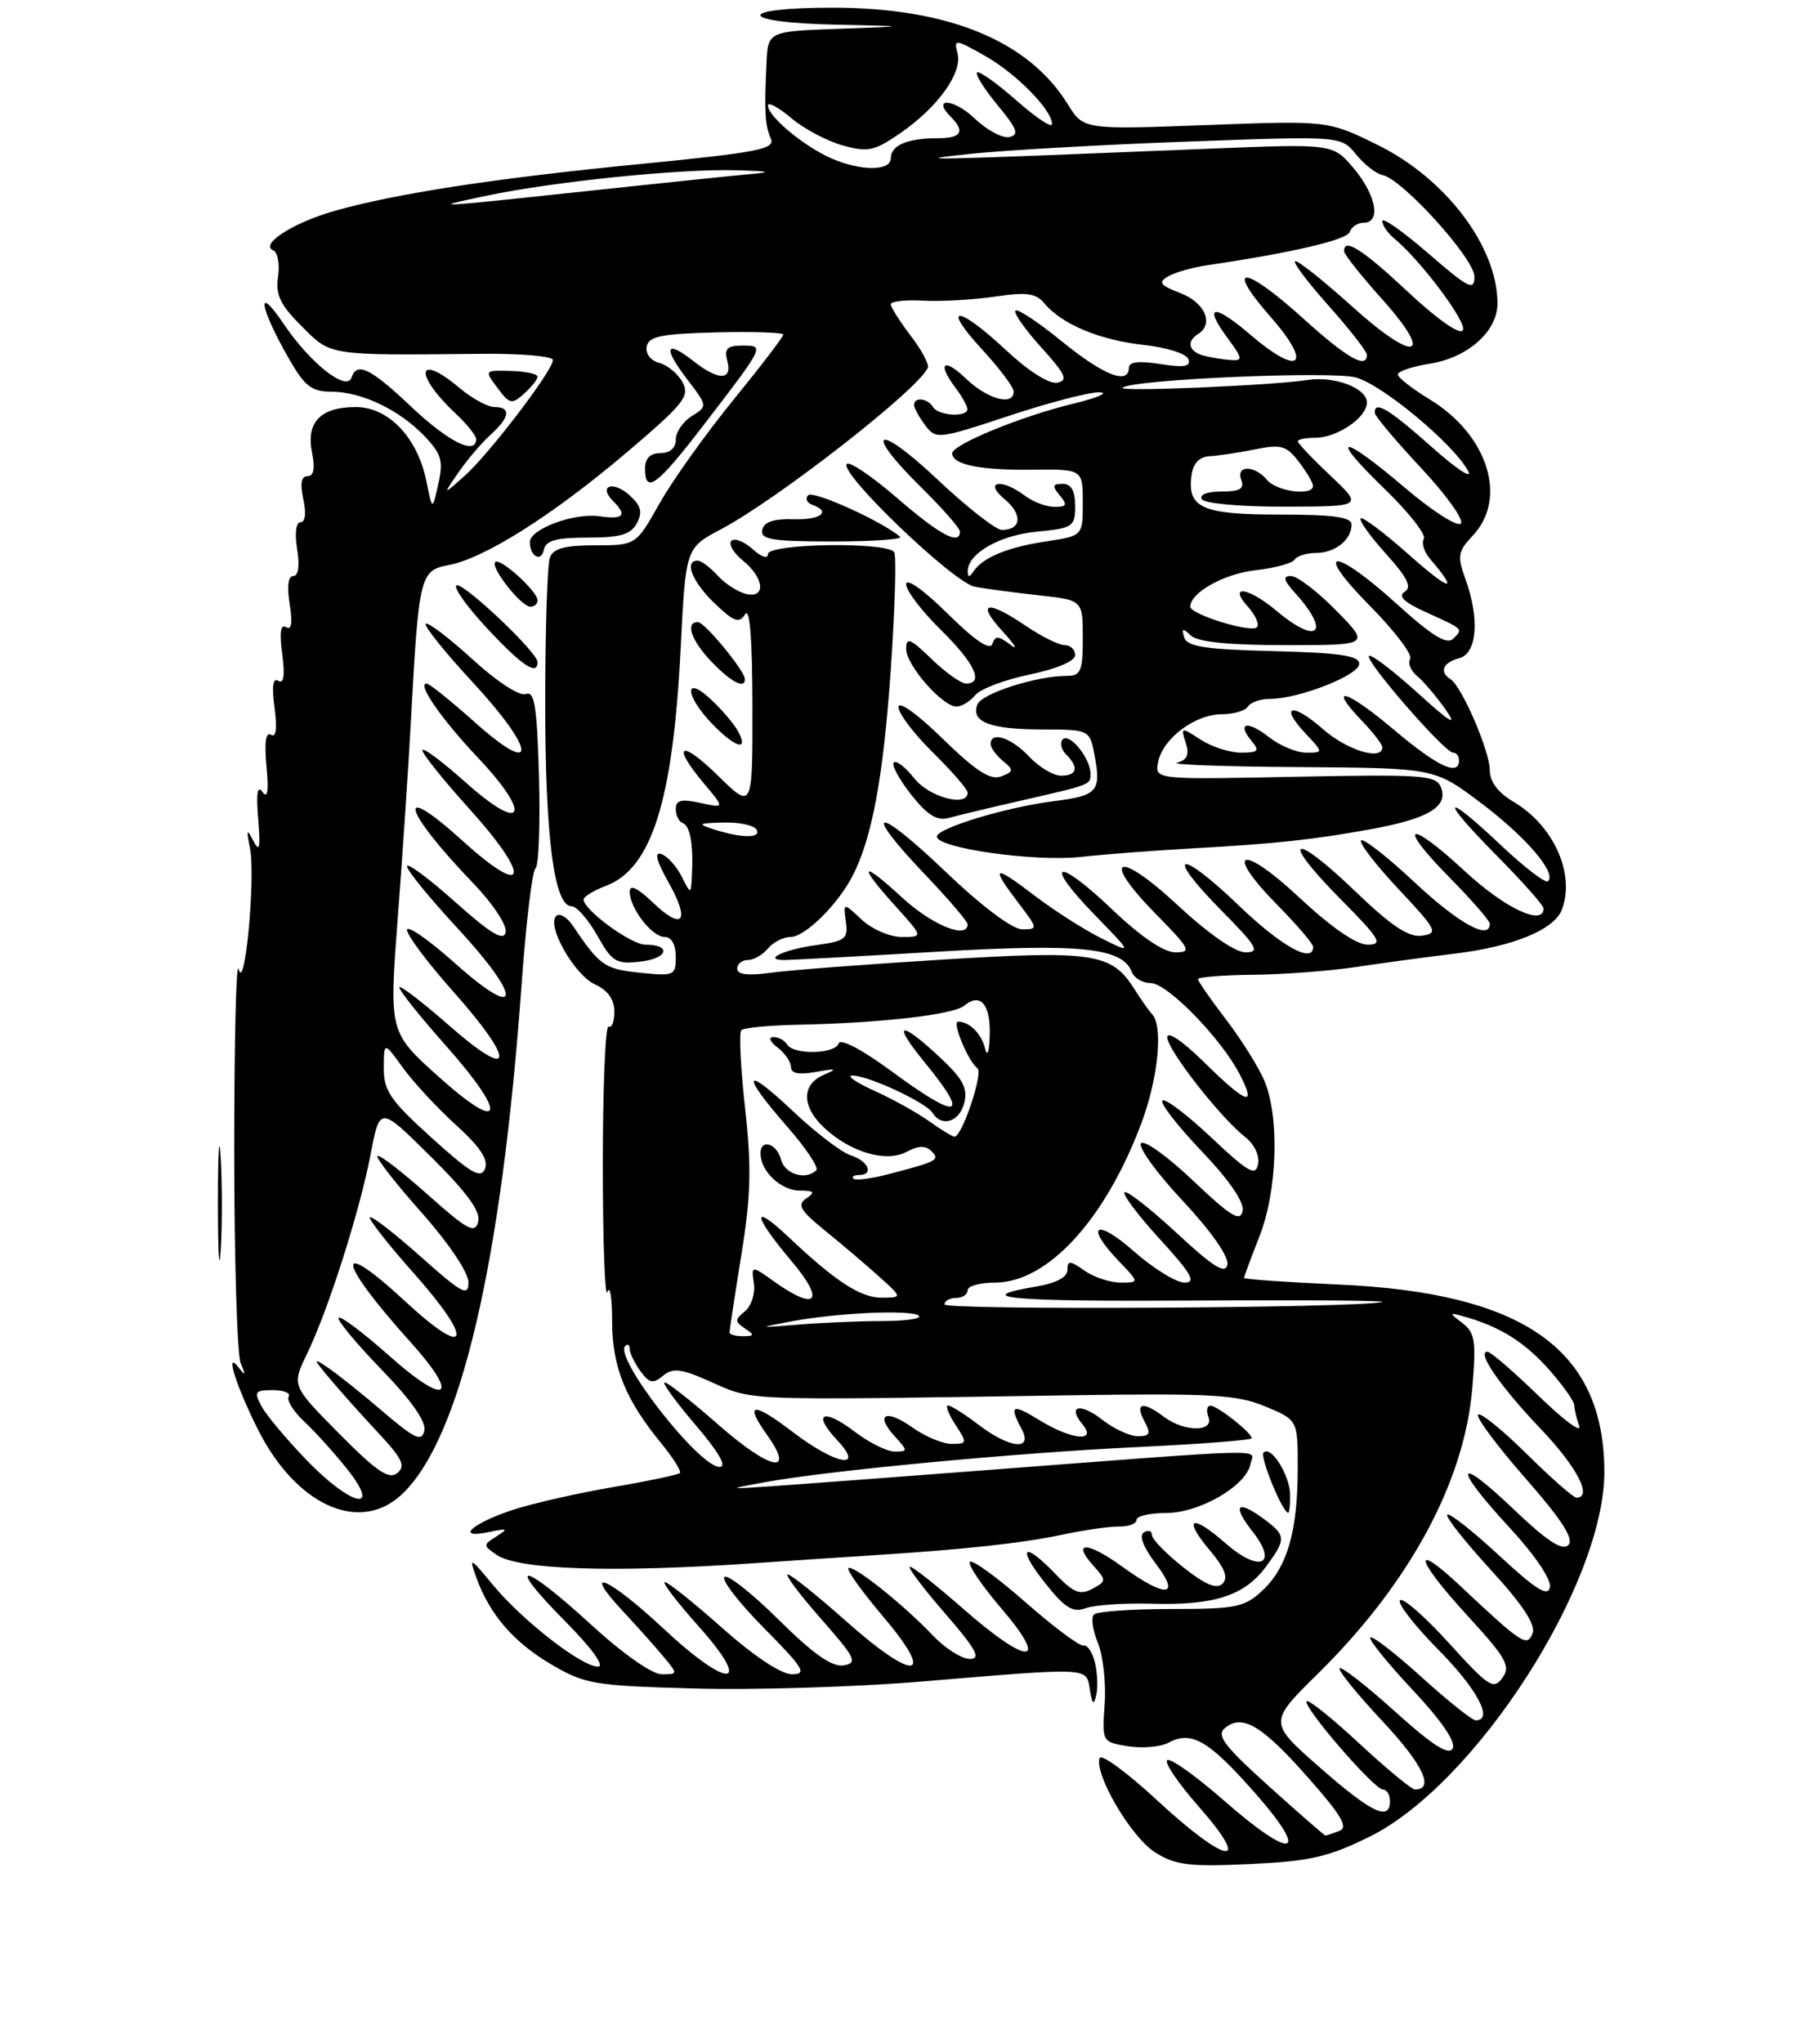 <?xml version="1.0" encoding="UTF-8" standalone="no"?>
<!DOCTYPE svg PUBLIC "-//W3C//DTD SVG 1.1//EN" "http://www.w3.org/Graphics/SVG/1.1/DTD/svg11.dtd" >
<svg xmlns="http://www.w3.org/2000/svg" xmlns:xlink="http://www.w3.org/1999/xlink" version="1.1" viewBox="0 0 237 266">
 <g >
 <path fill="currentColor"
d=" M 178.32 239.16 C 192.17 232.34 209.02 206.10 208.92 191.50 C 208.82 175.63 198.35 168.31 174.25 167.25 C 167.51 166.95 162.00 166.57 162.00 166.39 C 162.00 166.22 162.90 163.79 164.00 161.00 C 166.34 155.07 166.64 145.47 164.65 140.72 C 163.90 138.95 161.65 135.36 159.65 132.74 C 157.64 130.12 156.00 127.76 156.00 127.49 C 156.00 127.22 159.26 126.96 163.25 126.92 C 167.24 126.87 173.20 126.42 176.50 125.92 C 179.80 125.42 185.65 124.63 189.50 124.16 C 197.04 123.25 202.38 121.05 203.38 118.46 C 205.16 113.81 202.33 107.49 197.08 104.39 C 195.06 103.20 194.00 101.78 194.00 100.27 C 194.00 97.80 190.34 89.33 188.88 88.43 C 187.39 87.50 187.90 86.26 190.00 85.71 C 192.36 85.09 192.71 80.59 190.81 75.34 C 189.74 72.40 189.85 71.79 191.81 69.71 C 196.36 64.86 193.73 56.59 186.17 52.00 C 183.91 50.62 182.04 49.17 182.03 48.76 C 182.01 48.36 183.89 47.72 186.21 47.35 C 191.16 46.56 195.00 43.14 195.00 39.51 C 195.00 32.14 188.29 23.25 179.41 18.88 C 172.94 15.69 172.94 15.69 157.01 16.29 C 141.09 16.88 141.09 16.88 139.03 13.55 C 133.93 5.30 123.45 1.00 108.41 1.00 C 95.68 1.00 95.98 2.94 108.75 3.21 C 118.50 3.42 118.50 3.42 109.25 3.75 C 100.00 4.08 100.00 4.08 99.81 8.29 C 99.52 14.58 99.62 16.34 100.38 18.06 C 100.98 19.41 98.67 19.86 83.44 21.35 C 64.45 23.21 51.45 25.21 43.50 27.48 C 38.15 29.01 33.79 31.82 35.57 32.59 C 36.16 32.84 36.45 34.38 36.21 36.01 C 35.86 38.38 36.48 39.68 39.29 42.49 C 43.15 46.35 42.62 46.27 62.75 46.07 C 67.84 46.02 72.00 46.38 72.00 46.88 C 72.00 48.24 63.67 59.15 60.46 62.00 C 57.64 64.50 57.64 64.50 59.71 61.50 C 60.85 59.85 62.73 57.64 63.89 56.60 C 66.41 54.32 66.59 53.00 64.39 53.00 C 63.51 53.00 61.45 51.88 59.82 50.50 C 54.22 45.79 53.87 48.74 59.41 53.92 C 60.83 55.26 62.00 56.72 62.00 57.17 C 62.00 59.33 58.39 57.53 53.59 53.00 C 48.24 47.93 46.48 47.07 45.78 49.15 C 45.15 51.06 40.39 47.30 36.93 42.16 C 33.27 36.74 33.79 40.03 37.65 46.75 C 39.68 50.29 40.59 51.00 43.14 51.00 C 47.07 51.00 52.02 53.36 55.29 56.80 C 57.49 59.11 57.75 60.01 57.08 63.00 C 56.30 66.50 56.30 66.50 55.53 62.68 C 54.37 56.97 50.60 53.00 46.34 53.00 C 41.74 53.00 39.84 54.97 40.63 58.92 C 41.05 61.00 40.86 62.00 40.05 62.00 C 39.23 62.00 39.05 62.96 39.50 65.00 C 39.89 66.80 39.75 68.00 39.14 68.00 C 38.54 68.00 38.36 69.42 38.69 71.50 C 39.05 73.67 38.86 75.00 38.19 75.00 C 37.52 75.00 37.35 76.36 37.72 78.66 C 38.12 81.11 37.96 82.10 37.25 81.66 C 36.54 81.21 36.37 82.36 36.75 85.15 C 37.12 87.94 36.96 89.09 36.25 88.65 C 35.54 88.21 35.37 89.37 35.75 92.15 C 36.11 94.87 35.95 96.09 35.28 95.67 C 34.61 95.26 34.41 96.68 34.70 99.77 C 35.01 103.00 34.84 104.06 34.18 103.12 C 33.52 102.17 33.34 103.28 33.62 106.62 C 33.94 110.42 33.80 111.06 33.00 109.50 C 32.14 107.83 32.06 107.98 32.55 110.44 C 33.30 114.21 31.88 129.38 31.08 126.19 C 30.76 124.92 30.50 135.49 30.50 149.69 C 30.50 163.88 30.88 176.40 31.34 177.50 C 32.03 179.13 31.98 179.23 31.03 178.00 C 29.25 175.71 30.76 180.51 33.57 186.09 C 38.53 195.98 46.76 199.73 52.27 194.63 C 59.92 187.54 65.31 164.62 67.93 128.07 C 68.50 120.13 69.31 113.38 69.73 113.07 C 70.15 112.76 70.36 107.40 70.19 101.17 C 69.93 91.94 69.61 89.93 68.47 90.37 C 67.66 90.68 64.70 88.75 61.50 85.82 C 58.44 83.03 55.71 80.96 55.44 81.22 C 55.18 81.49 57.93 84.92 61.56 88.84 C 69.85 97.80 70.05 101.38 61.84 94.05 C 58.73 91.27 55.90 89.00 55.55 89.00 C 54.27 89.00 57.47 93.61 62.24 98.66 C 69.34 106.16 68.22 108.64 60.75 101.97 C 57.59 99.15 55.00 97.22 55.00 97.68 C 55.00 98.15 57.73 101.56 61.07 105.26 C 69.25 114.31 68.70 117.15 60.25 109.49 C 51.33 101.41 52.38 105.39 61.74 115.13 C 64.19 117.68 66.04 120.49 65.85 121.38 C 65.59 122.59 63.93 121.60 59.25 117.42 C 55.81 114.35 53.00 112.27 53.00 112.80 C 53.00 113.33 55.96 116.95 59.58 120.86 C 68.12 130.09 67.90 133.14 59.25 125.42 C 55.81 122.35 53.00 120.40 53.00 121.08 C 53.00 121.77 55.70 125.37 59.00 129.08 C 67.25 138.36 66.96 140.96 58.50 133.54 C 54.92 130.40 52.00 128.17 52.00 128.58 C 52.00 128.99 54.73 132.40 58.07 136.16 C 66.20 145.31 65.59 147.81 57.09 140.17 C 50.67 134.40 50.67 134.40 51.80 119.45 C 52.43 111.23 53.19 99.78 53.50 94.00 C 54.53 74.93 54.69 74.28 58.41 73.58 C 63.08 72.71 72.01 67.06 81.63 58.89 C 89.04 52.60 89.85 51.59 88.89 49.79 C 88.29 48.67 86.92 47.53 85.85 47.25 C 84.73 46.96 84.03 46.05 84.21 45.12 C 84.47 43.79 86.11 43.46 93.26 43.28 C 98.07 43.16 102.00 43.29 102.00 43.57 C 102.00 43.86 99.06 47.70 95.47 52.11 C 91.88 56.52 87.56 62.57 85.88 65.56 C 82.81 71.00 82.81 71.00 77.51 71.00 C 73.60 71.00 72.05 71.41 71.61 72.58 C 71.27 73.45 71.00 82.03 71.00 91.64 C 71.00 109.06 72.16 118.00 74.43 118.00 C 75.09 118.00 76.59 119.71 77.77 121.80 C 79.72 125.27 80.22 125.57 83.45 125.20 C 87.01 124.78 87.48 123.00 84.02 123.00 C 82.18 123.00 76.00 118.48 76.00 117.13 C 76.00 116.75 77.30 115.95 78.89 115.35 C 84.86 113.10 87.63 104.30 88.63 84.53 C 89.29 71.34 89.29 71.34 93.87 68.92 C 101.28 65.00 119.73 50.59 120.82 47.87 C 121.00 47.42 119.99 45.54 118.57 43.69 C 117.16 41.83 116.00 40.00 116.00 39.62 C 116.00 39.23 117.91 39.02 120.25 39.15 C 122.59 39.27 126.78 39.03 129.57 38.62 C 133.68 38.01 134.90 38.17 136.00 39.50 C 138.25 42.21 143.19 44.28 148.92 44.91 C 151.97 45.24 154.52 46.06 154.76 46.78 C 155.08 47.74 154.18 47.89 151.09 47.40 C 148.33 46.96 147.00 47.11 147.00 47.87 C 147.00 50.16 143.72 48.88 138.30 44.47 C 135.24 41.97 132.51 40.16 132.23 40.44 C 131.95 40.72 133.46 42.87 135.58 45.22 C 138.78 48.76 139.13 49.54 137.66 49.83 C 136.61 50.03 133.88 48.29 130.99 45.58 C 124.69 39.70 122.48 39.62 127.87 45.48 C 130.14 47.94 132.00 50.42 132.00 50.98 C 132.00 52.91 128.61 52.00 125.80 49.31 C 122.84 46.47 121.98 47.27 124.47 50.56 C 125.28 51.63 125.95 52.84 125.97 53.25 C 126.02 54.37 122.21 54.16 121.50 53.00 C 120.78 51.83 118.99 51.65 119.03 52.75 C 119.05 53.16 119.71 54.35 120.49 55.39 C 121.88 57.22 122.19 57.19 131.39 54.14 C 136.60 52.41 141.90 51.04 143.18 51.08 C 144.46 51.13 142.90 51.80 139.73 52.57 C 133.04 54.18 124.00 57.89 124.00 59.02 C 124.00 60.49 127.54 61.23 134.25 61.16 C 141.00 61.08 141.00 61.08 141.00 65.43 C 141.00 69.77 141.00 69.77 136.25 70.49 C 131.23 71.24 127.98 72.58 126.77 74.40 C 126.24 75.19 126.03 75.19 126.02 74.40 C 125.98 72.09 130.15 69.69 134.99 69.23 C 139.73 68.77 140.00 68.59 140.00 65.87 C 140.00 63.89 139.50 63.00 138.38 63.00 C 137.05 63.00 136.98 63.27 138.00 64.50 C 139.03 65.75 138.92 66.00 137.31 66.00 C 136.25 66.00 134.51 65.34 133.44 64.53 C 130.40 62.23 128.02 62.67 130.83 65.01 C 133.20 66.98 133.02 69.00 130.46 69.00 C 129.68 69.00 125.88 66.02 122.02 62.38 C 114.09 54.90 112.28 55.90 120.00 63.50 C 122.75 66.21 125.00 68.78 125.00 69.21 C 125.00 71.06 122.40 69.67 116.85 64.87 C 113.59 62.05 110.63 60.04 110.27 60.40 C 109.17 61.50 124.16 75.88 126.94 76.40 C 128.35 76.66 132.09 77.16 135.25 77.51 C 141.00 78.14 141.00 78.14 141.00 83.07 C 141.00 87.38 140.74 88.00 138.94 88.00 C 134.98 88.00 127.82 90.29 127.27 91.74 C 126.40 94.00 128.93 94.97 135.70 94.98 C 141.91 95.00 141.91 95.00 142.55 98.44 C 143.41 103.02 142.88 103.61 137.28 104.31 C 131.13 105.07 122.00 107.83 122.00 108.93 C 122.00 110.43 134.69 112.23 140.70 111.58 C 143.89 111.23 150.32 110.74 155.00 110.48 C 166.09 109.87 171.15 109.32 178.70 107.93 C 186.01 106.59 188.61 105.02 187.65 102.54 C 187.04 100.93 185.40 100.81 168.68 101.14 C 150.37 101.51 150.37 101.51 150.81 99.23 C 151.39 96.18 155.61 93.00 159.08 93.00 C 160.62 93.00 162.16 92.55 162.50 92.00 C 162.84 91.45 164.14 91.00 165.38 91.00 C 169.13 91.00 177.00 87.91 177.00 86.44 C 177.00 85.37 174.50 85.00 165.83 84.78 C 156.95 84.56 154.57 84.19 154.21 83.00 C 153.84 81.79 154.01 81.74 155.07 82.75 C 155.97 83.59 159.97 84.00 167.41 84.00 C 178.42 84.00 178.42 84.00 174.00 79.50 C 171.57 77.02 168.92 75.00 168.12 75.00 C 167.00 75.00 167.13 75.53 168.68 77.25 C 173.36 82.45 171.59 84.05 166.18 79.50 C 162.55 76.45 159.86 76.08 162.51 79.01 C 163.50 80.11 164.03 81.31 163.67 81.67 C 162.90 82.44 155.00 80.00 155.00 78.99 C 155.00 77.17 159.39 74.71 163.48 74.25 C 165.99 73.97 168.29 73.34 168.58 72.87 C 168.88 72.39 170.13 72.00 171.36 72.00 C 173.85 72.00 176.00 70.29 176.00 68.30 C 176.00 67.33 173.65 67.00 166.62 67.00 C 156.48 67.00 154.56 66.13 155.17 61.81 C 155.38 60.32 156.21 59.47 157.50 59.40 C 158.60 59.35 161.25 58.95 163.39 58.52 C 166.81 57.82 167.51 58.01 169.12 60.11 C 170.13 61.43 170.97 62.84 170.98 63.25 C 171.02 64.62 166.27 64.02 165.00 62.50 C 163.37 60.54 160.89 60.54 161.64 62.50 C 162.08 63.64 161.45 64.00 159.05 64.00 C 157.19 64.00 156.14 64.41 156.50 65.00 C 156.85 65.56 161.57 65.99 167.31 65.97 C 177.50 65.95 177.50 65.95 173.25 61.94 C 170.91 59.73 169.00 57.72 169.00 57.46 C 169.00 57.21 170.02 57.00 171.28 57.00 C 174.13 57.00 178.00 54.36 178.00 52.42 C 178.00 50.53 173.78 48.93 170.25 49.48 C 165.63 50.19 145.63 51.04 146.18 50.49 C 147.24 49.42 173.38 48.27 176.57 49.15 C 180.04 50.11 189.30 57.83 191.18 61.33 C 191.79 62.48 189.67 61.08 186.45 58.21 C 180.86 53.24 178.97 52.10 179.02 53.75 C 179.03 54.16 181.74 57.39 185.05 60.93 C 188.35 64.46 190.68 67.72 190.23 68.17 C 189.77 68.63 186.50 66.53 182.95 63.51 C 174.58 56.39 172.86 56.45 180.25 63.61 C 183.42 66.67 185.74 69.62 185.41 70.15 C 185.08 70.69 185.45 71.89 186.25 72.81 C 190.05 77.24 188.85 77.00 183.52 72.27 C 180.28 69.39 177.43 67.24 177.18 67.49 C 176.93 67.74 178.41 69.81 180.47 72.10 C 183.26 75.19 183.89 76.45 182.92 77.05 C 182.01 77.61 182.81 78.40 185.56 79.65 C 190.67 81.98 190.55 81.85 189.24 83.16 C 188.41 83.99 186.50 82.81 181.89 78.64 C 173.56 71.10 170.88 71.30 178.40 78.90 C 181.61 82.15 183.97 85.25 183.63 85.79 C 183.30 86.33 183.71 87.35 184.56 88.05 C 185.40 88.75 187.07 90.71 188.26 92.41 C 189.86 94.69 188.89 94.11 184.59 90.21 C 181.38 87.30 178.53 85.14 178.27 85.40 C 177.68 85.99 188.12 98.00 189.22 98.00 C 189.65 98.00 190.00 98.45 190.00 99.00 C 190.00 101.13 187.18 99.80 181.52 95.02 C 175.33 89.79 172.75 89.05 177.32 93.82 C 178.80 95.35 180.00 96.92 180.00 97.30 C 180.00 99.10 175.41 97.69 172.28 94.94 C 168.24 91.39 166.54 91.81 170.00 95.50 C 172.35 98.00 172.35 98.00 170.08 98.00 C 168.84 98.00 166.66 97.09 165.26 95.99 C 162.43 93.77 160.99 94.08 162.98 96.48 C 164.06 97.78 163.85 98.00 161.59 98.00 C 160.13 98.00 157.76 97.23 156.33 96.30 C 153.80 94.64 153.75 94.65 154.41 96.72 C 154.90 98.27 154.60 98.96 153.29 99.30 C 152.31 99.56 159.44 99.82 169.15 99.88 C 186.80 100.00 186.80 100.00 192.78 104.50 C 198.66 108.92 202.71 113.62 201.59 114.74 C 201.28 115.06 198.57 112.99 195.57 110.16 C 187.89 102.89 187.30 103.73 194.78 111.28 C 198.20 114.73 201.00 117.88 201.00 118.28 C 201.00 120.63 195.96 118.26 190.77 113.45 C 183.29 106.52 181.78 107.19 188.81 114.31 C 191.66 117.20 194.00 119.89 194.00 120.28 C 194.00 122.48 189.98 120.27 184.27 114.94 C 180.71 111.60 177.54 109.12 177.24 109.43 C 176.94 109.73 179.12 112.57 182.09 115.74 C 187.13 121.11 187.34 121.52 185.17 121.83 C 183.43 122.08 181.18 120.57 176.38 115.96 C 168.19 108.10 166.60 109.02 174.53 117.03 C 179.72 122.27 180.15 123.00 178.10 123.00 C 176.61 123.00 173.36 120.76 169.18 116.85 C 161.59 109.75 159.24 110.62 166.38 117.88 C 168.92 120.46 171.00 122.89 171.00 123.28 C 171.00 125.53 166.87 123.23 161.29 117.88 C 153.47 110.36 151.52 110.92 159.02 118.52 C 163.70 123.25 164.13 124.00 162.19 124.00 C 160.83 124.00 157.34 121.57 153.29 117.80 C 145.45 110.51 143.20 111.59 150.60 119.10 C 155.00 123.57 155.21 124.00 153.05 124.00 C 151.54 124.00 148.55 121.97 144.79 118.38 C 137.56 111.49 135.73 112.10 142.56 119.13 C 147.50 124.21 147.50 124.21 143.40 122.16 C 141.15 121.04 137.21 118.52 134.65 116.56 C 129.34 112.51 128.92 112.71 132.62 117.57 C 135.17 120.92 135.19 121.00 133.11 121.00 C 131.82 121.00 127.82 117.99 122.99 113.37 C 113.94 104.73 112.12 105.13 120.50 113.91 C 123.53 117.09 126.00 119.98 126.00 120.34 C 126.00 122.34 121.37 120.46 117.48 116.87 C 112.08 111.90 111.63 112.48 116.62 118.00 C 120.23 122.00 120.23 122.00 117.43 122.00 C 115.89 122.00 113.54 120.99 112.22 119.75 C 109.81 117.50 109.81 117.50 110.15 119.99 C 110.47 122.24 110.09 122.54 106.27 123.06 C 102.13 123.62 99.20 125.00 102.16 125.00 C 102.98 125.00 111.83 124.52 121.84 123.93 C 140.71 122.82 146.16 123.38 147.38 126.55 C 147.69 127.35 148.79 128.00 149.84 128.00 C 152.00 128.00 159.01 135.19 161.44 139.89 C 163.69 144.23 162.36 143.78 156.78 138.29 C 154.01 135.56 152.00 134.20 152.00 135.06 C 152.00 136.68 158.94 145.55 162.18 148.08 C 163.34 148.98 164.05 150.49 163.83 151.58 C 163.51 153.20 162.55 152.65 157.71 148.09 C 154.56 145.12 151.70 142.96 151.37 143.30 C 151.04 143.63 153.33 146.59 156.47 149.88 C 160.10 153.69 162.04 156.52 161.81 157.68 C 161.51 159.15 160.26 158.38 155.32 153.69 C 151.95 150.49 148.91 148.33 148.57 148.88 C 148.23 149.43 150.70 152.82 154.06 156.40 C 157.68 160.27 160.03 163.62 159.83 164.64 C 159.58 165.96 158.06 165.03 153.22 160.54 C 149.77 157.34 146.71 154.96 146.43 155.24 C 146.15 155.52 148.23 158.28 151.06 161.37 C 155.18 165.88 155.81 167.00 154.24 167.00 C 153.16 167.00 150.19 165.16 147.64 162.92 C 142.68 158.55 141.21 159.52 145.69 164.20 C 148.37 167.00 148.37 167.00 145.91 167.00 C 144.55 167.00 142.44 166.30 141.22 165.44 C 139.31 164.10 139.00 164.09 139.00 165.36 C 139.00 166.29 137.55 167.07 135.01 167.50 C 126.05 169.01 131.47 169.49 155.84 169.34 C 169.95 169.25 180.82 169.34 180.00 169.53 C 176.59 170.32 123.00 170.62 123.00 169.84 C 123.00 169.38 123.67 169.00 124.50 169.00 C 125.33 169.00 126.00 168.55 126.00 168.00 C 126.00 167.45 127.61 167.00 129.57 167.00 C 136.39 167.00 143.88 158.87 148.60 146.33 C 150.85 140.35 151.51 133.47 149.98 132.00 C 149.69 131.72 148.65 130.24 147.67 128.71 C 144.74 124.09 142.32 123.73 122.50 124.96 C 112.60 125.57 102.59 126.34 100.25 126.67 C 97.40 127.07 96.00 126.89 96.00 126.13 C 96.00 125.51 96.62 125.00 97.38 125.00 C 98.14 125.00 99.32 124.33 100.00 123.50 C 100.68 122.68 102.01 122.00 102.94 122.00 C 104.82 122.00 109.08 117.81 111.02 114.05 C 113.56 109.13 115.03 101.20 116.00 87.15 C 116.54 79.25 116.74 72.39 116.44 71.90 C 115.58 70.52 100.00 70.76 100.00 72.15 C 100.00 72.81 99.13 72.52 97.99 71.49 C 96.89 70.50 95.65 70.01 95.24 70.43 C 94.83 70.84 95.51 71.99 96.75 73.00 C 99.57 75.29 99.77 78.02 97.06 77.31 C 96.00 77.03 94.36 75.95 93.41 74.90 C 92.46 73.86 91.31 73.00 90.85 73.00 C 89.04 73.00 90.14 75.76 93.05 78.55 C 95.59 80.98 96.25 81.22 97.03 79.98 C 97.64 79.02 97.97 83.19 97.98 91.96 C 98.00 105.42 98.00 105.42 93.50 101.00 C 88.60 96.19 87.36 96.90 91.69 102.04 C 94.38 105.24 94.38 105.24 91.19 104.54 C 88.71 104.00 88.00 104.18 88.00 105.34 C 88.00 106.16 88.41 106.98 88.90 107.17 C 89.88 107.52 90.31 109.99 90.10 114.00 C 89.97 116.50 89.97 116.50 88.74 114.08 C 88.06 112.75 86.88 111.45 86.11 111.20 C 85.18 110.89 85.48 112.08 87.04 114.86 C 89.93 120.00 88.93 121.27 84.99 117.49 C 83.00 115.59 82.00 115.12 82.00 116.09 C 82.00 118.25 84.89 122.00 86.56 122.00 C 87.44 122.00 88.00 123.00 88.00 124.57 C 88.00 127.03 87.81 127.12 83.29 126.65 C 78.71 126.17 78.09 125.73 74.57 120.50 C 73.82 119.40 72.86 118.84 72.43 119.26 C 71.14 120.51 74.79 126.95 77.49 128.18 C 79.15 128.94 80.00 130.13 80.00 131.72 C 80.00 133.04 79.66 133.91 79.25 133.66 C 78.84 133.40 78.50 141.46 78.50 151.56 C 78.50 161.67 78.77 169.16 79.10 168.22 C 79.44 167.27 79.71 168.99 79.71 172.02 C 79.71 177.97 81.43 182.23 86.12 187.94 C 87.67 189.84 88.76 191.57 88.54 191.80 C 88.31 192.02 84.39 192.85 79.81 193.63 C 75.24 194.41 69.37 195.75 66.76 196.60 C 61.44 198.35 59.19 200.43 63.67 199.48 C 66.10 198.96 66.24 199.04 64.67 200.03 C 62.89 201.16 62.89 201.23 64.67 202.45 C 67.49 204.39 79.78 204.80 98.00 203.55 C 103.22 203.19 110.20 202.73 113.50 202.52 C 125.44 201.76 133.00 200.95 138.20 199.85 C 141.11 199.23 144.51 198.74 145.75 198.76 C 146.99 198.78 148.00 198.39 148.00 197.89 C 148.00 197.40 149.73 197.00 151.85 197.00 C 156.21 197.00 162.29 193.47 162.84 190.62 C 163.23 188.59 166.75 188.50 127.00 191.53 C 116.28 192.35 104.58 193.23 101.00 193.48 C 94.62 193.92 94.59 193.91 99.50 193.01 C 107.76 191.48 132.54 189.14 148.25 188.41 C 156.36 188.02 163.00 187.51 163.00 187.27 C 163.00 186.56 158.59 183.07 157.64 183.03 C 157.17 183.01 157.05 183.68 157.36 184.50 C 158.12 186.49 154.20 186.47 151.56 184.47 C 148.84 182.41 147.74 182.64 149.00 185.00 C 149.90 186.67 149.76 187.00 148.17 187.00 C 147.12 187.00 145.06 186.05 143.58 184.89 C 140.67 182.60 138.92 183.00 140.98 185.48 C 142.92 187.81 139.50 187.47 135.37 184.92 C 131.80 182.72 131.36 182.93 133.04 186.07 C 134.56 188.92 131.50 188.62 127.41 185.50 C 125.61 184.12 123.83 183.00 123.45 183.00 C 123.08 183.00 123.51 184.12 124.41 185.50 C 125.98 187.90 125.96 188.00 123.93 188.00 C 122.76 188.00 120.48 187.05 118.85 185.89 C 115.37 183.41 113.88 184.11 116.49 186.99 C 118.25 188.93 118.25 189.00 116.50 189.00 C 115.50 189.00 113.15 187.83 111.28 186.40 C 107.19 183.28 105.71 184.00 109.00 187.50 C 112.69 191.43 108.87 190.75 103.28 186.49 C 98.00 182.46 96.86 182.59 99.91 186.87 C 103.64 192.12 100.29 191.42 93.62 185.57 C 90.13 182.51 86.96 180.00 86.56 180.00 C 86.17 180.00 87.96 182.47 90.54 185.50 C 93.62 189.10 94.71 191.00 93.70 191.00 C 91.01 191.00 79.91 176.76 81.42 175.25 C 81.74 174.93 82.00 175.11 82.00 175.64 C 82.00 176.18 82.63 177.47 83.39 178.52 C 84.55 180.11 85.04 180.21 86.33 179.14 C 87.61 178.08 88.65 178.19 92.29 179.80 C 98.26 182.44 95.78 182.34 139.00 181.68 C 157.77 181.40 161.04 181.58 164.75 183.12 C 169.00 184.89 169.00 184.89 168.99 191.19 C 168.99 199.35 167.63 204.06 164.42 207.07 C 162.06 209.28 161.00 209.50 152.50 209.50 C 147.37 209.50 142.85 209.82 142.45 210.22 C 142.05 210.61 142.29 212.28 142.97 213.92 C 143.64 215.56 144.04 219.13 143.85 221.86 C 143.50 226.81 143.51 226.82 146.89 227.37 C 148.76 227.67 151.13 227.46 152.18 226.90 C 155.17 225.30 157.42 226.62 163.50 233.54 C 170.74 241.79 168.34 242.30 159.36 234.42 C 155.86 231.35 152.57 228.98 152.03 229.17 C 151.50 229.35 153.34 232.09 156.12 235.25 C 163.22 243.34 159.75 242.80 150.68 234.41 C 146.76 230.78 143.40 228.31 143.19 228.92 C 142.49 231.03 147.30 239.21 150.39 241.17 C 153.06 242.86 154.80 243.07 162.75 242.71 C 170.56 242.35 172.97 241.80 178.32 239.16 Z  M 142.57 216.43 C 142.24 215.10 141.57 214.12 141.10 214.26 C 140.62 214.39 137.23 211.86 133.56 208.64 C 129.89 205.41 126.63 203.04 126.30 203.36 C 125.98 203.69 127.84 206.44 130.44 209.48 C 136.77 216.89 133.89 216.90 125.46 209.50 C 122.01 206.47 118.88 204.00 118.50 204.00 C 118.11 204.00 120.14 206.70 123.00 210.00 C 127.13 214.76 127.80 216.00 126.29 216.00 C 125.23 216.00 123.05 214.61 121.44 212.91 C 117.59 208.86 111.03 203.64 110.47 204.19 C 110.23 204.43 112.30 207.30 115.06 210.56 C 121.98 218.73 119.11 219.03 110.16 211.07 C 106.40 207.73 102.99 205.00 102.58 205.00 C 102.17 205.00 104.11 207.59 106.89 210.75 C 111.43 215.91 111.73 216.53 109.84 216.84 C 108.34 217.08 105.89 215.35 101.39 210.89 C 97.91 207.44 94.73 204.94 94.33 205.33 C 93.94 205.73 96.27 208.74 99.53 212.03 C 104.66 217.22 105.14 218.00 103.13 218.00 C 101.73 218.00 98.18 215.64 94.08 212.00 C 90.37 208.70 86.99 206.00 86.58 206.00 C 86.17 206.00 88.15 208.59 90.97 211.75 C 98.17 219.81 94.94 220.04 86.43 212.08 C 79.30 205.41 75.52 203.77 81.08 209.75 C 83.00 211.81 85.41 214.51 86.44 215.75 C 88.28 217.97 88.28 218.00 86.16 218.00 C 84.91 218.00 81.06 215.29 76.93 211.50 C 68.02 203.33 65.56 202.97 73.50 211.00 C 77.08 214.61 78.81 217.00 77.86 217.00 C 75.72 217.00 68.02 211.00 64.15 206.32 C 61.19 202.74 61.05 202.68 62.02 205.38 C 63.74 210.20 66.90 213.85 71.81 216.73 C 76.18 219.29 77.38 219.50 90.45 219.85 C 98.13 220.07 111.41 219.66 119.96 218.95 C 142.22 217.09 141.43 217.06 141.92 220.00 C 142.24 221.95 142.43 222.10 142.76 220.67 C 142.99 219.66 142.90 217.76 142.57 216.43 Z  M 149.98 208.81 C 158.10 209.05 162.05 207.77 164.83 204.02 C 167.55 200.34 167.52 199.92 164.40 197.65 C 161.05 195.21 160.45 196.03 163.11 199.42 C 166.52 203.75 164.02 204.83 159.59 200.94 C 155.11 197.02 153.95 197.60 157.60 201.93 C 159.51 204.21 159.97 205.43 159.20 206.20 C 158.44 206.96 156.96 206.35 154.06 204.05 C 151.83 202.28 150.00 200.39 150.00 199.86 C 150.00 199.32 149.53 199.17 148.95 199.53 C 148.30 199.94 148.88 201.46 150.50 203.59 C 153.84 207.97 151.84 208.12 146.06 203.93 C 141.57 200.68 139.49 200.67 142.42 203.91 C 144.08 205.75 144.08 205.89 142.23 206.88 C 140.64 207.73 139.78 207.38 137.46 204.96 C 133.28 200.60 132.33 201.36 136.06 206.08 C 138.68 209.39 139.69 210.01 141.40 209.39 C 142.55 208.97 146.42 208.71 149.98 208.81 Z  M 168.00 194.69 C 168.00 192.13 165.52 188.15 164.54 189.13 C 164.02 189.65 166.98 196.90 167.75 196.98 C 167.89 196.99 168.00 195.96 168.00 194.69 Z  M 28.74 150.79 C 28.55 147.33 28.38 149.90 28.38 156.50 C 28.38 163.10 28.54 165.93 28.74 162.79 C 28.94 159.65 28.94 154.25 28.74 150.79 Z  M 132.50 104.35 C 142.25 102.12 142.00 102.21 142.00 100.72 C 142.00 98.74 139.28 95.38 138.40 96.27 C 137.98 96.69 138.17 97.57 138.82 98.22 C 140.52 99.92 140.27 101.00 138.17 101.00 C 137.17 101.00 135.29 99.88 134.00 98.50 C 131.69 96.04 129.00 95.16 129.00 96.88 C 129.00 97.36 129.72 98.35 130.60 99.08 C 132.05 100.28 132.02 100.47 130.35 101.10 C 128.96 101.62 127.07 100.39 122.75 96.18 C 119.43 92.94 117.00 91.20 117.00 92.07 C 117.00 92.90 119.03 95.57 121.50 98.00 C 123.97 100.43 126.00 102.77 126.00 103.21 C 126.00 105.14 120.99 103.80 119.06 101.35 C 117.91 99.89 116.71 98.96 116.39 99.28 C 116.07 99.60 117.09 101.48 118.65 103.47 C 120.75 106.12 122.03 106.92 123.50 106.51 C 124.60 106.21 128.65 105.23 132.50 104.35 Z  M 96.13 95.25 C 95.61 94.29 94.02 92.41 92.59 91.08 C 89.07 87.78 89.16 90.51 92.69 94.20 C 95.70 97.34 97.56 97.91 96.13 95.25 Z  M 126.99 90.52 C 127.66 89.70 130.87 88.49 134.11 87.82 C 137.65 87.08 140.00 86.08 140.00 85.30 C 140.00 84.58 139.39 84.00 138.64 84.00 C 137.89 84.00 135.62 82.88 133.60 81.50 C 128.49 78.04 127.05 78.37 130.56 82.21 C 132.18 83.98 132.64 84.77 131.59 83.96 C 130.01 82.76 129.60 82.74 129.22 83.85 C 128.92 84.74 126.93 83.39 123.38 79.88 C 120.27 76.81 118.00 75.20 118.00 76.08 C 118.00 76.91 120.03 79.57 122.50 82.00 C 126.92 86.34 128.17 89.00 125.80 89.00 C 125.14 89.00 123.11 87.56 121.30 85.80 C 118.52 83.11 118.00 82.91 118.00 84.50 C 118.00 86.61 122.72 92.00 124.56 92.00 C 125.22 92.00 126.31 91.33 126.99 90.52 Z  M 97.00 88.43 C 97.00 87.36 91.76 81.00 90.88 81.00 C 89.18 81.00 90.02 83.42 92.69 86.20 C 95.20 88.81 97.00 89.75 97.00 88.43 Z  M 70.00 86.21 C 70.00 84.91 60.09 75.57 59.42 76.24 C 59.08 76.59 60.93 79.15 63.54 81.93 C 67.99 86.70 70.00 88.03 70.00 86.21 Z  M 70.00 78.17 C 70.00 76.99 65.11 72.56 64.49 73.18 C 63.81 73.85 67.87 79.00 69.07 79.00 C 69.58 79.00 70.00 78.63 70.00 78.17 Z  M 76.54 70.00 C 80.79 70.00 82.14 69.60 82.93 68.13 C 83.71 66.68 83.48 65.84 81.96 64.47 C 79.84 62.55 77.85 63.25 79.82 65.22 C 81.71 67.11 81.21 67.68 78.05 67.22 C 74.77 66.74 69.00 68.88 69.00 70.58 C 69.00 72.44 70.48 73.27 70.82 71.59 C 71.07 70.37 72.41 70.00 76.54 70.00 Z  M 117.20 69.89 C 114.92 67.90 105.87 63.81 105.24 64.48 C 104.84 64.91 105.06 65.47 105.75 65.72 C 108.30 66.63 106.88 67.72 103.28 67.61 C 100.72 67.54 99.47 67.96 99.26 69.00 C 99.00 70.25 100.54 70.50 108.43 70.50 C 113.64 70.50 117.59 70.23 117.20 69.89 Z  M 91.70 55.25 C 99.63 44.92 99.59 45.00 96.65 45.00 C 94.68 45.00 94.29 45.40 94.71 47.00 C 95.39 49.58 93.55 49.58 90.26 46.99 C 86.66 44.16 86.31 45.24 89.48 49.38 C 92.15 52.88 92.15 52.89 90.08 54.18 C 88.93 54.90 88.00 56.27 88.00 57.24 C 88.00 58.33 87.24 59.00 86.00 59.00 C 84.67 59.00 84.00 59.67 84.00 61.00 C 84.00 64.42 85.55 63.27 91.70 55.25 Z  M 70.00 49.04 C 70.00 48.69 68.44 48.35 66.53 48.30 C 63.07 48.20 63.06 48.21 64.78 50.51 C 66.36 52.63 66.65 52.69 68.25 51.26 C 69.21 50.39 70.00 49.40 70.00 49.04 Z  M 165.24 232.58 C 159.40 227.32 158.36 225.95 159.51 225.00 C 161.77 223.12 164.32 224.64 170.31 231.42 C 174.71 236.40 175.61 237.93 174.40 238.40 C 173.54 238.73 172.73 239.00 172.60 239.00 C 172.47 239.00 169.16 236.11 165.24 232.58 Z  M 171.84 230.11 C 165.18 224.26 165.18 224.26 171.66 217.88 C 183.56 206.15 190.70 192.93 191.72 180.76 C 192.24 174.58 192.08 173.52 190.41 172.25 C 188.61 170.88 188.64 170.84 191.00 171.52 C 195.54 172.85 198.66 174.85 201.85 178.48 C 203.58 180.46 205.00 182.47 205.00 182.95 C 205.00 183.44 205.29 184.66 205.64 185.67 C 205.99 186.68 203.62 184.91 200.36 181.75 C 197.11 178.59 194.10 176.00 193.69 176.00 C 192.23 176.00 195.38 180.54 200.67 186.09 C 205.36 191.01 207.43 195.00 205.28 195.00 C 204.88 195.00 201.97 192.44 198.81 189.31 C 195.64 186.18 192.79 183.87 192.47 184.19 C 192.16 184.51 194.91 188.22 198.60 192.43 C 203.44 197.95 205.00 200.40 204.22 201.18 C 203.44 201.96 201.44 200.65 197.07 196.48 C 189.46 189.22 189.13 190.86 196.58 198.91 C 199.83 202.42 202.02 205.65 201.83 206.65 C 201.58 207.96 200.05 207.01 195.22 202.54 C 191.77 199.34 188.72 196.94 188.46 197.21 C 188.19 197.47 190.73 200.69 194.09 204.36 C 198.25 208.89 200.00 211.55 199.58 212.65 C 198.87 214.49 198.22 214.07 190.27 206.60 C 183.79 200.51 184.24 202.88 190.95 210.21 C 196.17 215.90 196.76 216.94 195.64 218.47 C 194.49 220.06 193.84 219.63 188.68 213.94 C 185.56 210.49 182.69 207.98 182.31 208.36 C 181.93 208.74 184.18 211.64 187.31 214.81 C 192.37 219.92 194.53 224.00 192.17 224.00 C 191.71 224.00 188.54 221.47 185.13 218.38 C 181.71 215.28 178.71 212.96 178.45 213.21 C 178.20 213.47 180.67 216.53 183.94 220.02 C 187.74 224.07 189.63 226.84 189.16 227.67 C 188.65 228.60 186.50 227.22 181.67 222.86 C 177.95 219.51 174.70 216.96 174.45 217.22 C 174.20 217.47 176.70 220.56 180.01 224.09 C 185.28 229.71 186.85 233.00 184.26 233.00 C 183.82 233.00 180.57 230.31 177.03 227.03 C 173.50 223.75 170.40 221.26 170.16 221.51 C 169.55 222.12 178.93 233.00 180.08 233.00 C 180.58 233.00 181.00 233.68 181.00 234.50 C 181.00 237.20 178.60 236.05 171.84 230.11 Z  M 39.90 190.09 C 37.30 187.39 34.66 184.24 34.05 183.09 C 33.05 181.22 33.20 181.00 35.52 181.00 C 36.95 181.00 37.88 181.38 37.59 181.85 C 37.30 182.32 38.22 183.79 39.63 185.10 C 41.04 186.42 43.54 189.19 45.18 191.25 C 49.80 197.05 45.76 196.17 39.90 190.09 Z  M 44.18 186.68 C 37.98 180.42 37.98 180.42 39.97 176.30 C 42.77 170.51 46.86 157.65 48.27 150.25 C 49.46 144.01 49.46 144.01 56.11 150.61 C 60.85 155.31 62.62 157.75 62.27 159.08 C 61.85 160.69 60.89 160.17 55.68 155.53 C 52.32 152.54 49.39 150.28 49.15 150.51 C 48.92 150.74 51.49 154.05 54.87 157.85 C 58.42 161.85 61.00 165.69 61.00 166.96 C 61.00 168.87 60.17 168.42 54.79 163.63 C 51.37 160.58 48.39 158.27 48.17 158.50 C 47.95 158.72 50.56 162.05 53.98 165.89 C 61.82 174.72 61.04 177.11 52.81 169.48 C 43.43 160.80 43.82 164.05 53.44 174.73 C 60.02 182.03 58.22 183.25 50.72 176.56 C 47.34 173.55 44.36 171.31 44.09 171.57 C 43.83 171.84 46.33 174.85 49.64 178.28 C 53.56 182.33 55.53 185.12 55.26 186.28 C 54.91 187.77 54.03 187.36 49.84 183.78 C 47.09 181.42 43.86 178.85 42.67 178.05 C 40.71 176.73 40.74 176.87 42.98 179.55 C 44.34 181.17 47.17 184.34 49.28 186.59 C 52.39 189.92 52.85 190.88 51.74 191.80 C 50.66 192.69 49.06 191.61 44.18 186.68 Z  M 95.00 173.49 C 95.00 173.21 95.69 168.66 96.54 163.39 C 97.79 155.63 97.88 151.97 97.02 144.25 C 96.44 139.00 96.22 134.45 96.53 134.14 C 96.84 133.82 100.11 133.51 103.80 133.43 C 114.69 133.21 124.14 132.13 125.57 130.94 C 127.67 129.20 129.01 130.77 128.88 134.81 C 128.82 137.00 128.56 137.69 128.27 136.50 C 127.78 134.56 126.26 133.05 124.77 133.02 C 123.92 133.00 126.08 138.23 127.28 139.09 C 128.08 139.67 125.28 148.00 124.30 148.00 C 124.03 148.00 122.53 147.09 120.98 145.98 C 119.42 144.87 116.20 143.08 113.82 142.01 C 111.45 140.93 110.17 140.04 111.00 140.04 C 113.07 140.04 120.60 143.55 121.44 144.90 C 122.63 146.82 124.94 146.09 125.57 143.59 C 126.05 141.68 125.38 140.45 122.34 137.62 C 117.08 132.73 116.13 133.10 120.43 138.35 C 126.41 145.65 124.91 145.98 115.91 139.35 C 112.25 136.66 109.44 135.19 109.22 135.85 C 108.75 137.26 103.35 137.38 102.50 136.00 C 102.16 135.45 101.35 135.01 100.69 135.03 C 100.03 135.05 100.28 135.66 101.25 136.39 C 102.21 137.12 103.00 138.27 103.00 138.94 C 103.00 139.77 104.04 139.97 106.25 139.57 C 108.95 139.09 109.12 139.15 107.25 139.96 C 104.36 141.21 104.38 144.07 107.29 146.81 C 110.72 150.03 115.38 151.40 118.04 149.98 C 119.57 149.16 120.53 149.13 121.27 149.87 C 122.44 151.04 122.12 151.21 115.56 152.92 C 113.39 153.48 111.40 153.73 111.14 153.47 C 110.88 153.21 111.19 153.00 111.83 153.00 C 113.84 153.00 113.11 151.17 110.80 150.44 C 109.59 150.05 106.22 147.48 103.30 144.72 C 96.84 138.61 96.37 139.67 102.46 146.64 C 104.92 149.44 106.64 152.02 106.30 152.37 C 104.95 153.72 102.21 152.90 101.71 151.00 C 101.14 148.82 98.98 148.22 99.03 150.25 C 99.09 152.55 101.70 155.00 104.11 155.02 C 106.04 155.03 106.21 155.22 105.00 156.04 C 103.76 156.87 104.19 157.60 107.48 160.27 C 109.67 162.05 112.82 164.72 114.48 166.22 C 117.50 168.94 117.50 168.94 114.88 168.97 C 112.12 169.00 108.87 166.91 102.75 161.13 C 97.80 156.46 97.97 158.15 103.06 164.19 C 107.50 169.45 106.36 170.81 100.82 166.87 C 97.83 164.74 97.83 164.74 98.17 167.12 C 98.36 168.43 97.84 170.05 97.01 170.73 C 95.67 171.82 95.67 172.07 97.00 172.97 C 98.29 173.83 98.25 173.97 96.75 173.98 C 95.79 173.99 95.00 173.77 95.00 173.49 Z  M 103.00 172.06 C 109.02 170.92 118.82 170.49 119.66 171.33 C 120.03 171.70 117.90 172.00 114.92 172.01 C 111.94 172.01 107.03 172.22 104.00 172.47 C 98.59 172.91 98.58 172.90 103.00 172.06 Z  M 56.23 148.17 C 50.82 143.28 49.96 142.03 49.98 139.06 C 50.00 135.61 50.00 135.61 52.49 139.06 C 53.86 140.95 56.97 144.30 59.40 146.50 C 62.51 149.32 63.62 150.99 63.16 152.17 C 62.62 153.53 61.37 152.81 56.23 148.17 Z  M 93.00 108.00 C 90.75 107.28 90.88 107.19 94.19 107.10 C 96.22 107.04 98.16 107.45 98.50 108.00 C 99.21 109.16 96.61 109.16 93.00 108.00 Z  M 156.75 46.31 C 154.81 45.80 154.45 44.46 156.00 43.50 C 158.11 42.20 156.93 39.41 153.75 38.18 C 151.05 37.14 150.77 36.77 152.11 35.99 C 153.00 35.47 155.25 34.83 157.11 34.55 C 168.26 32.91 175.42 31.24 175.77 30.19 C 175.99 29.54 176.80 29.00 177.58 29.00 C 179.87 29.00 179.21 25.41 176.29 21.93 C 173.58 18.71 173.58 18.71 157.54 19.36 C 119.86 20.90 117.73 20.94 126.50 20.02 C 130.90 19.56 143.53 18.84 154.56 18.44 C 174.62 17.70 174.62 17.70 176.58 20.10 C 177.66 21.42 179.21 22.63 180.02 22.79 C 182.59 23.28 192.00 33.68 192.00 36.01 C 192.00 37.93 191.25 37.55 186.00 33.00 C 182.70 30.14 180.00 28.24 180.00 28.78 C 180.00 29.32 180.69 30.33 181.53 31.03 C 185.06 33.95 191.10 42.03 190.49 43.01 C 190.11 43.64 187.17 41.59 183.38 38.04 C 177.41 32.45 174.94 30.88 175.04 32.75 C 175.07 33.16 177.29 35.96 179.99 38.97 C 186.90 46.69 184.29 47.33 176.09 39.92 C 172.48 36.66 169.15 34.00 168.68 34.00 C 168.22 34.00 170.13 36.56 172.92 39.70 C 175.71 42.83 178.00 45.76 178.00 46.20 C 178.00 48.11 175.41 46.63 169.74 41.50 C 161.98 34.48 159.38 34.33 165.45 41.25 C 171.01 47.60 169.29 49.12 162.82 43.58 C 158.02 39.47 156.64 39.67 159.85 44.01 C 161.84 46.70 161.88 46.99 160.28 46.88 C 159.30 46.82 157.71 46.56 156.75 46.31 Z  M 63.28 25.50 C 72.02 23.65 88.64 21.95 95.86 22.17 C 100.34 22.30 100.68 22.41 97.50 22.69 C 95.30 22.89 87.42 23.70 80.00 24.50 C 55.54 27.12 55.68 27.11 63.28 25.50 Z  M 107.50 20.26 C 103.95 18.46 100.00 15.03 100.00 13.74 C 100.00 13.23 101.36 13.97 103.03 15.37 C 104.70 16.78 107.72 18.38 109.75 18.94 C 113.03 19.85 113.88 19.66 117.28 17.31 C 122.17 13.92 125.35 9.46 124.69 6.94 C 124.20 5.06 124.36 5.07 128.21 7.24 C 132.29 9.53 137.00 14.31 137.00 16.16 C 137.00 16.72 134.91 15.33 132.35 13.07 C 129.79 10.82 127.48 9.18 127.23 9.44 C 126.98 9.69 128.18 11.61 129.91 13.70 C 132.47 16.79 132.75 17.56 131.43 17.84 C 130.53 18.03 128.50 16.94 126.91 15.42 C 124.21 12.83 121.24 12.64 123.82 15.22 C 125.73 17.13 125.19 18.00 122.08 18.00 C 118.15 18.00 116.00 18.92 116.00 20.61 C 116.00 22.44 111.42 22.25 107.50 20.26 Z "/>
</g>
</svg>